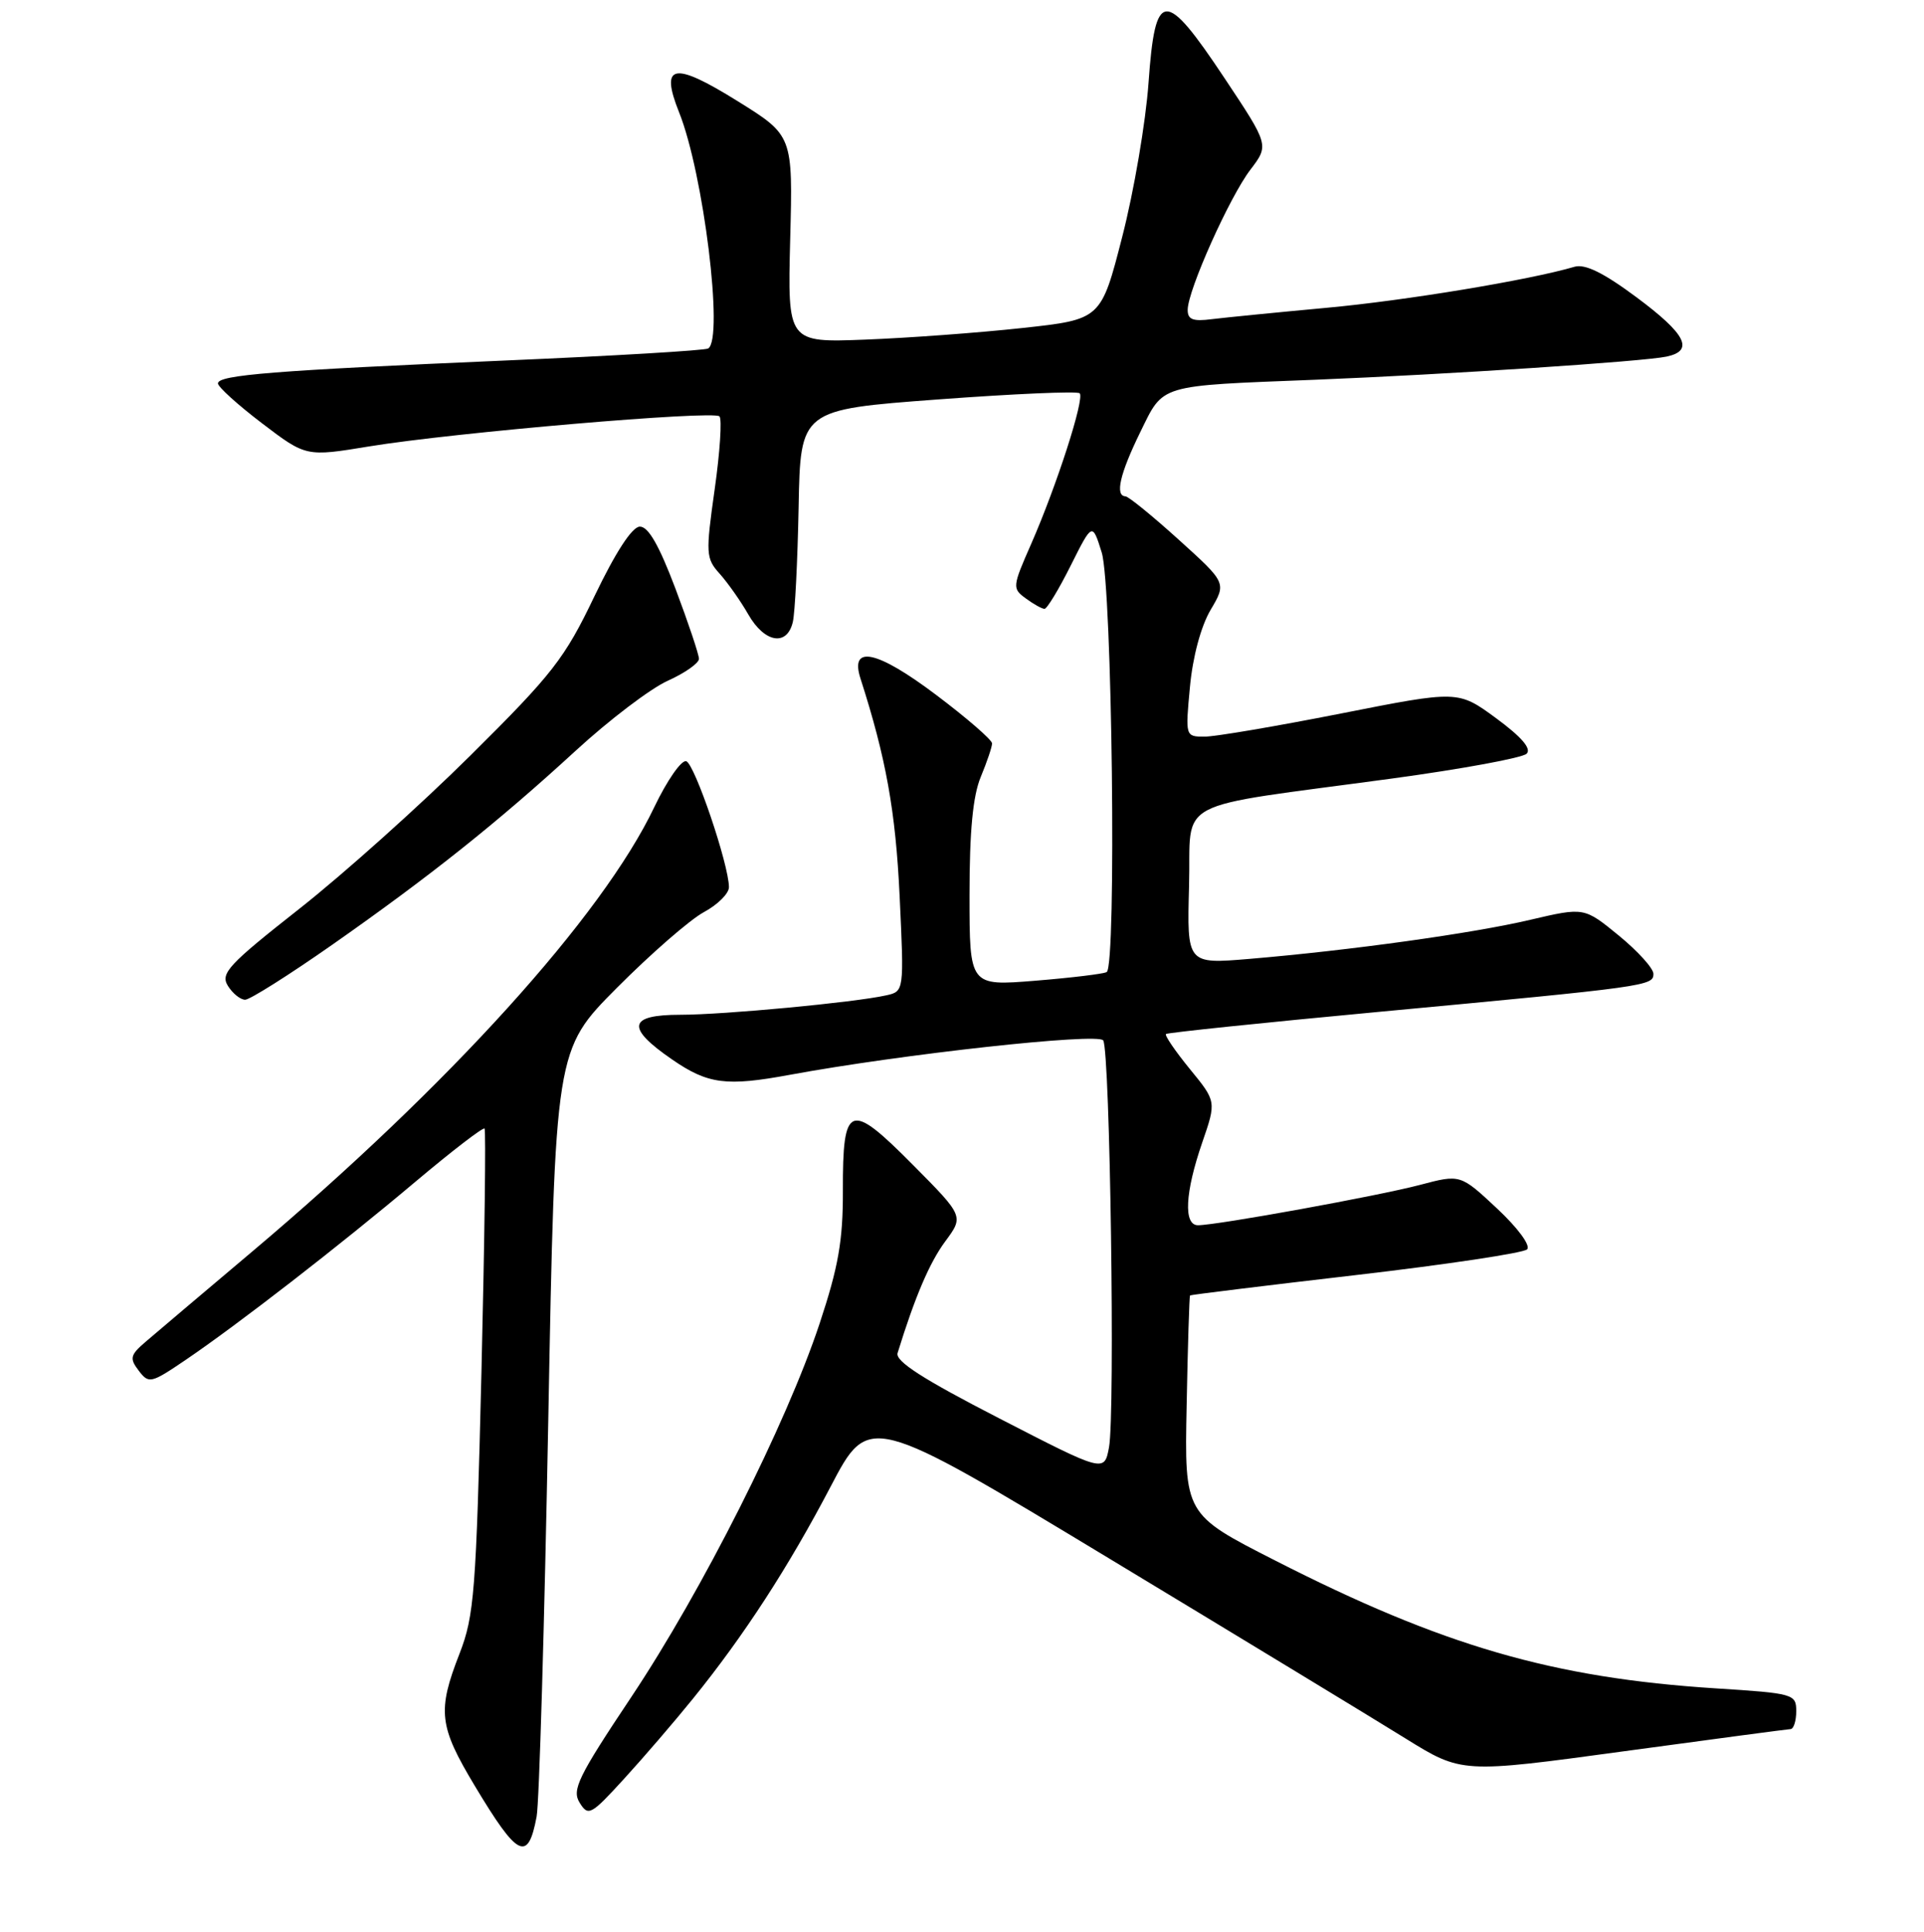 <?xml version="1.0" encoding="UTF-8" standalone="no"?>
<!DOCTYPE svg PUBLIC "-//W3C//DTD SVG 1.1//EN" "http://www.w3.org/Graphics/SVG/1.1/DTD/svg11.dtd" >
<svg xmlns="http://www.w3.org/2000/svg" xmlns:xlink="http://www.w3.org/1999/xlink" version="1.1" viewBox="0 0 256 257">
 <g >
 <path fill="currentColor"
d=" M 71.40 241.68 C 71.75 239.84 72.44 216.13 72.95 189.00 C 73.87 139.67 73.87 139.67 82.09 131.41 C 86.61 126.87 91.81 122.34 93.65 121.35 C 95.49 120.36 97.00 118.86 96.99 118.02 C 96.98 115.03 92.44 101.65 91.31 101.27 C 90.68 101.06 88.76 103.81 87.05 107.39 C 80.14 121.88 59.78 144.38 33.56 166.50 C 27.04 172.00 20.66 177.40 19.38 178.50 C 17.32 180.27 17.21 180.71 18.46 182.35 C 19.80 184.11 20.08 184.05 24.68 180.93 C 31.64 176.21 45.14 165.75 55.30 157.19 C 60.15 153.11 64.27 149.94 64.47 150.14 C 64.67 150.34 64.48 164.90 64.06 182.50 C 63.35 211.77 63.10 214.97 61.14 220.00 C 58.17 227.62 58.40 229.63 63.16 237.56 C 68.89 247.12 70.25 247.80 71.40 241.68 Z  M 92.19 226.00 C 99.00 217.59 104.91 208.48 110.52 197.77 C 115.62 188.03 115.62 188.03 147.56 207.32 C 165.13 217.93 182.88 228.71 187.00 231.27 C 194.50 235.92 194.50 235.92 216.00 232.99 C 227.82 231.38 237.84 230.05 238.25 230.03 C 238.66 230.01 239.00 228.94 239.00 227.65 C 239.00 225.37 238.68 225.27 228.25 224.61 C 206.61 223.22 191.96 218.97 169.64 207.59 C 157.60 201.46 157.60 201.46 157.89 186.98 C 158.04 179.02 158.25 172.43 158.34 172.34 C 158.43 172.25 168.36 171.03 180.41 169.63 C 192.46 168.23 202.71 166.69 203.19 166.21 C 203.69 165.71 201.97 163.37 199.19 160.77 C 194.31 156.21 194.31 156.21 188.91 157.64 C 183.37 159.10 161.92 163.00 159.40 163.00 C 157.45 163.00 157.67 158.65 159.96 152.01 C 161.85 146.53 161.85 146.53 158.31 142.21 C 156.37 139.83 154.94 137.74 155.14 137.56 C 155.34 137.38 168.10 136.05 183.50 134.61 C 219.18 131.27 220.00 131.16 220.00 129.56 C 220.00 128.83 217.93 126.54 215.39 124.46 C 210.78 120.69 210.78 120.69 203.64 122.36 C 195.97 124.17 179.62 126.44 166.21 127.57 C 157.93 128.26 157.93 128.26 158.21 117.90 C 158.54 105.96 155.40 107.62 185.31 103.56 C 194.56 102.30 202.58 100.82 203.13 100.27 C 203.80 99.60 202.45 98.04 199.07 95.55 C 194.01 91.84 194.01 91.84 178.43 94.92 C 169.86 96.61 161.70 98.00 160.28 98.00 C 157.72 98.00 157.71 97.98 158.33 91.38 C 158.70 87.38 159.79 83.33 161.07 81.15 C 163.20 77.55 163.20 77.55 156.85 71.81 C 153.36 68.65 150.16 66.05 149.75 66.03 C 148.33 65.97 149.01 63.03 151.70 57.53 C 154.88 51.06 153.90 51.35 175.00 50.52 C 192.47 49.82 218.64 48.10 221.75 47.44 C 225.46 46.65 224.34 44.45 217.75 39.55 C 213.37 36.29 210.90 35.08 209.50 35.49 C 203.48 37.26 186.99 39.99 176.50 40.95 C 169.90 41.56 163.04 42.24 161.25 42.46 C 158.70 42.79 158.01 42.51 158.03 41.19 C 158.07 38.55 163.60 26.21 166.37 22.58 C 168.86 19.31 168.86 19.31 162.94 10.41 C 154.96 -1.58 153.71 -1.50 152.82 11.00 C 152.45 16.23 150.88 25.45 149.32 31.50 C 146.50 42.50 146.50 42.50 136.00 43.64 C 130.22 44.27 120.84 44.96 115.14 45.18 C 104.79 45.58 104.79 45.58 105.14 31.81 C 105.50 18.03 105.50 18.03 98.12 13.44 C 89.60 8.14 87.78 8.49 90.36 14.95 C 93.61 23.06 96.32 45.07 94.23 46.36 C 93.81 46.62 81.77 47.34 67.48 47.95 C 36.42 49.29 29.00 49.88 29.00 51.01 C 29.00 51.47 31.64 53.86 34.86 56.31 C 40.72 60.77 40.72 60.77 49.11 59.39 C 60.39 57.54 94.91 54.58 95.73 55.39 C 96.08 55.75 95.80 60.12 95.09 65.11 C 93.88 73.68 93.92 74.29 95.76 76.33 C 96.83 77.53 98.55 79.96 99.57 81.75 C 101.73 85.52 104.72 86.03 105.49 82.75 C 105.78 81.51 106.12 74.65 106.26 67.50 C 106.50 54.50 106.50 54.50 124.80 53.14 C 134.87 52.39 143.35 52.02 143.66 52.32 C 144.34 53.01 140.61 64.59 137.20 72.37 C 134.69 78.07 134.67 78.29 136.50 79.62 C 137.53 80.38 138.65 81.00 138.98 81.00 C 139.31 81.00 140.88 78.41 142.46 75.25 C 145.34 69.50 145.34 69.50 146.59 73.50 C 147.98 77.93 148.58 128.54 147.25 129.32 C 146.84 129.56 142.56 130.08 137.75 130.47 C 129.00 131.18 129.00 131.18 129.00 119.06 C 129.00 110.54 129.45 105.87 130.50 103.35 C 131.32 101.37 132.00 99.37 132.00 98.90 C 132.00 98.43 128.63 95.51 124.51 92.41 C 116.69 86.52 113.04 85.74 114.49 90.26 C 117.89 100.82 119.17 107.95 119.70 119.19 C 120.30 131.89 120.30 131.89 117.90 132.42 C 113.71 133.36 96.29 135.00 90.54 135.00 C 83.56 135.00 83.25 136.70 89.43 140.95 C 94.20 144.24 96.64 144.55 105.08 142.99 C 119.98 140.24 146.11 137.37 146.79 138.41 C 147.70 139.81 148.39 188.13 147.56 192.55 C 146.93 195.89 146.93 195.89 132.95 188.69 C 122.82 183.48 119.09 181.09 119.43 180.00 C 121.75 172.49 123.68 167.98 125.77 165.15 C 128.25 161.80 128.25 161.80 121.44 154.94 C 113.03 146.46 112.12 146.80 112.15 158.41 C 112.17 165.05 111.55 168.55 109.05 176.09 C 104.61 189.46 93.44 211.60 84.00 225.76 C 76.91 236.38 76.06 238.13 77.13 239.83 C 78.27 241.67 78.63 241.47 83.04 236.64 C 85.63 233.81 89.74 229.03 92.19 226.00 Z  M 44.17 125.71 C 57.21 116.58 66.24 109.38 76.59 99.88 C 81.04 95.79 86.55 91.60 88.84 90.57 C 91.13 89.54 93.00 88.22 93.00 87.65 C 93.00 87.07 91.59 82.87 89.87 78.30 C 87.68 72.51 86.25 70.02 85.12 70.06 C 84.09 70.10 81.90 73.48 79.10 79.31 C 75.13 87.61 73.53 89.66 62.60 100.50 C 55.95 107.10 45.70 116.28 39.83 120.90 C 30.37 128.34 29.30 129.50 30.32 131.15 C 30.96 132.17 31.99 133.00 32.62 133.00 C 33.24 133.00 38.44 129.72 44.17 125.71 Z "/>
</g>
</svg>